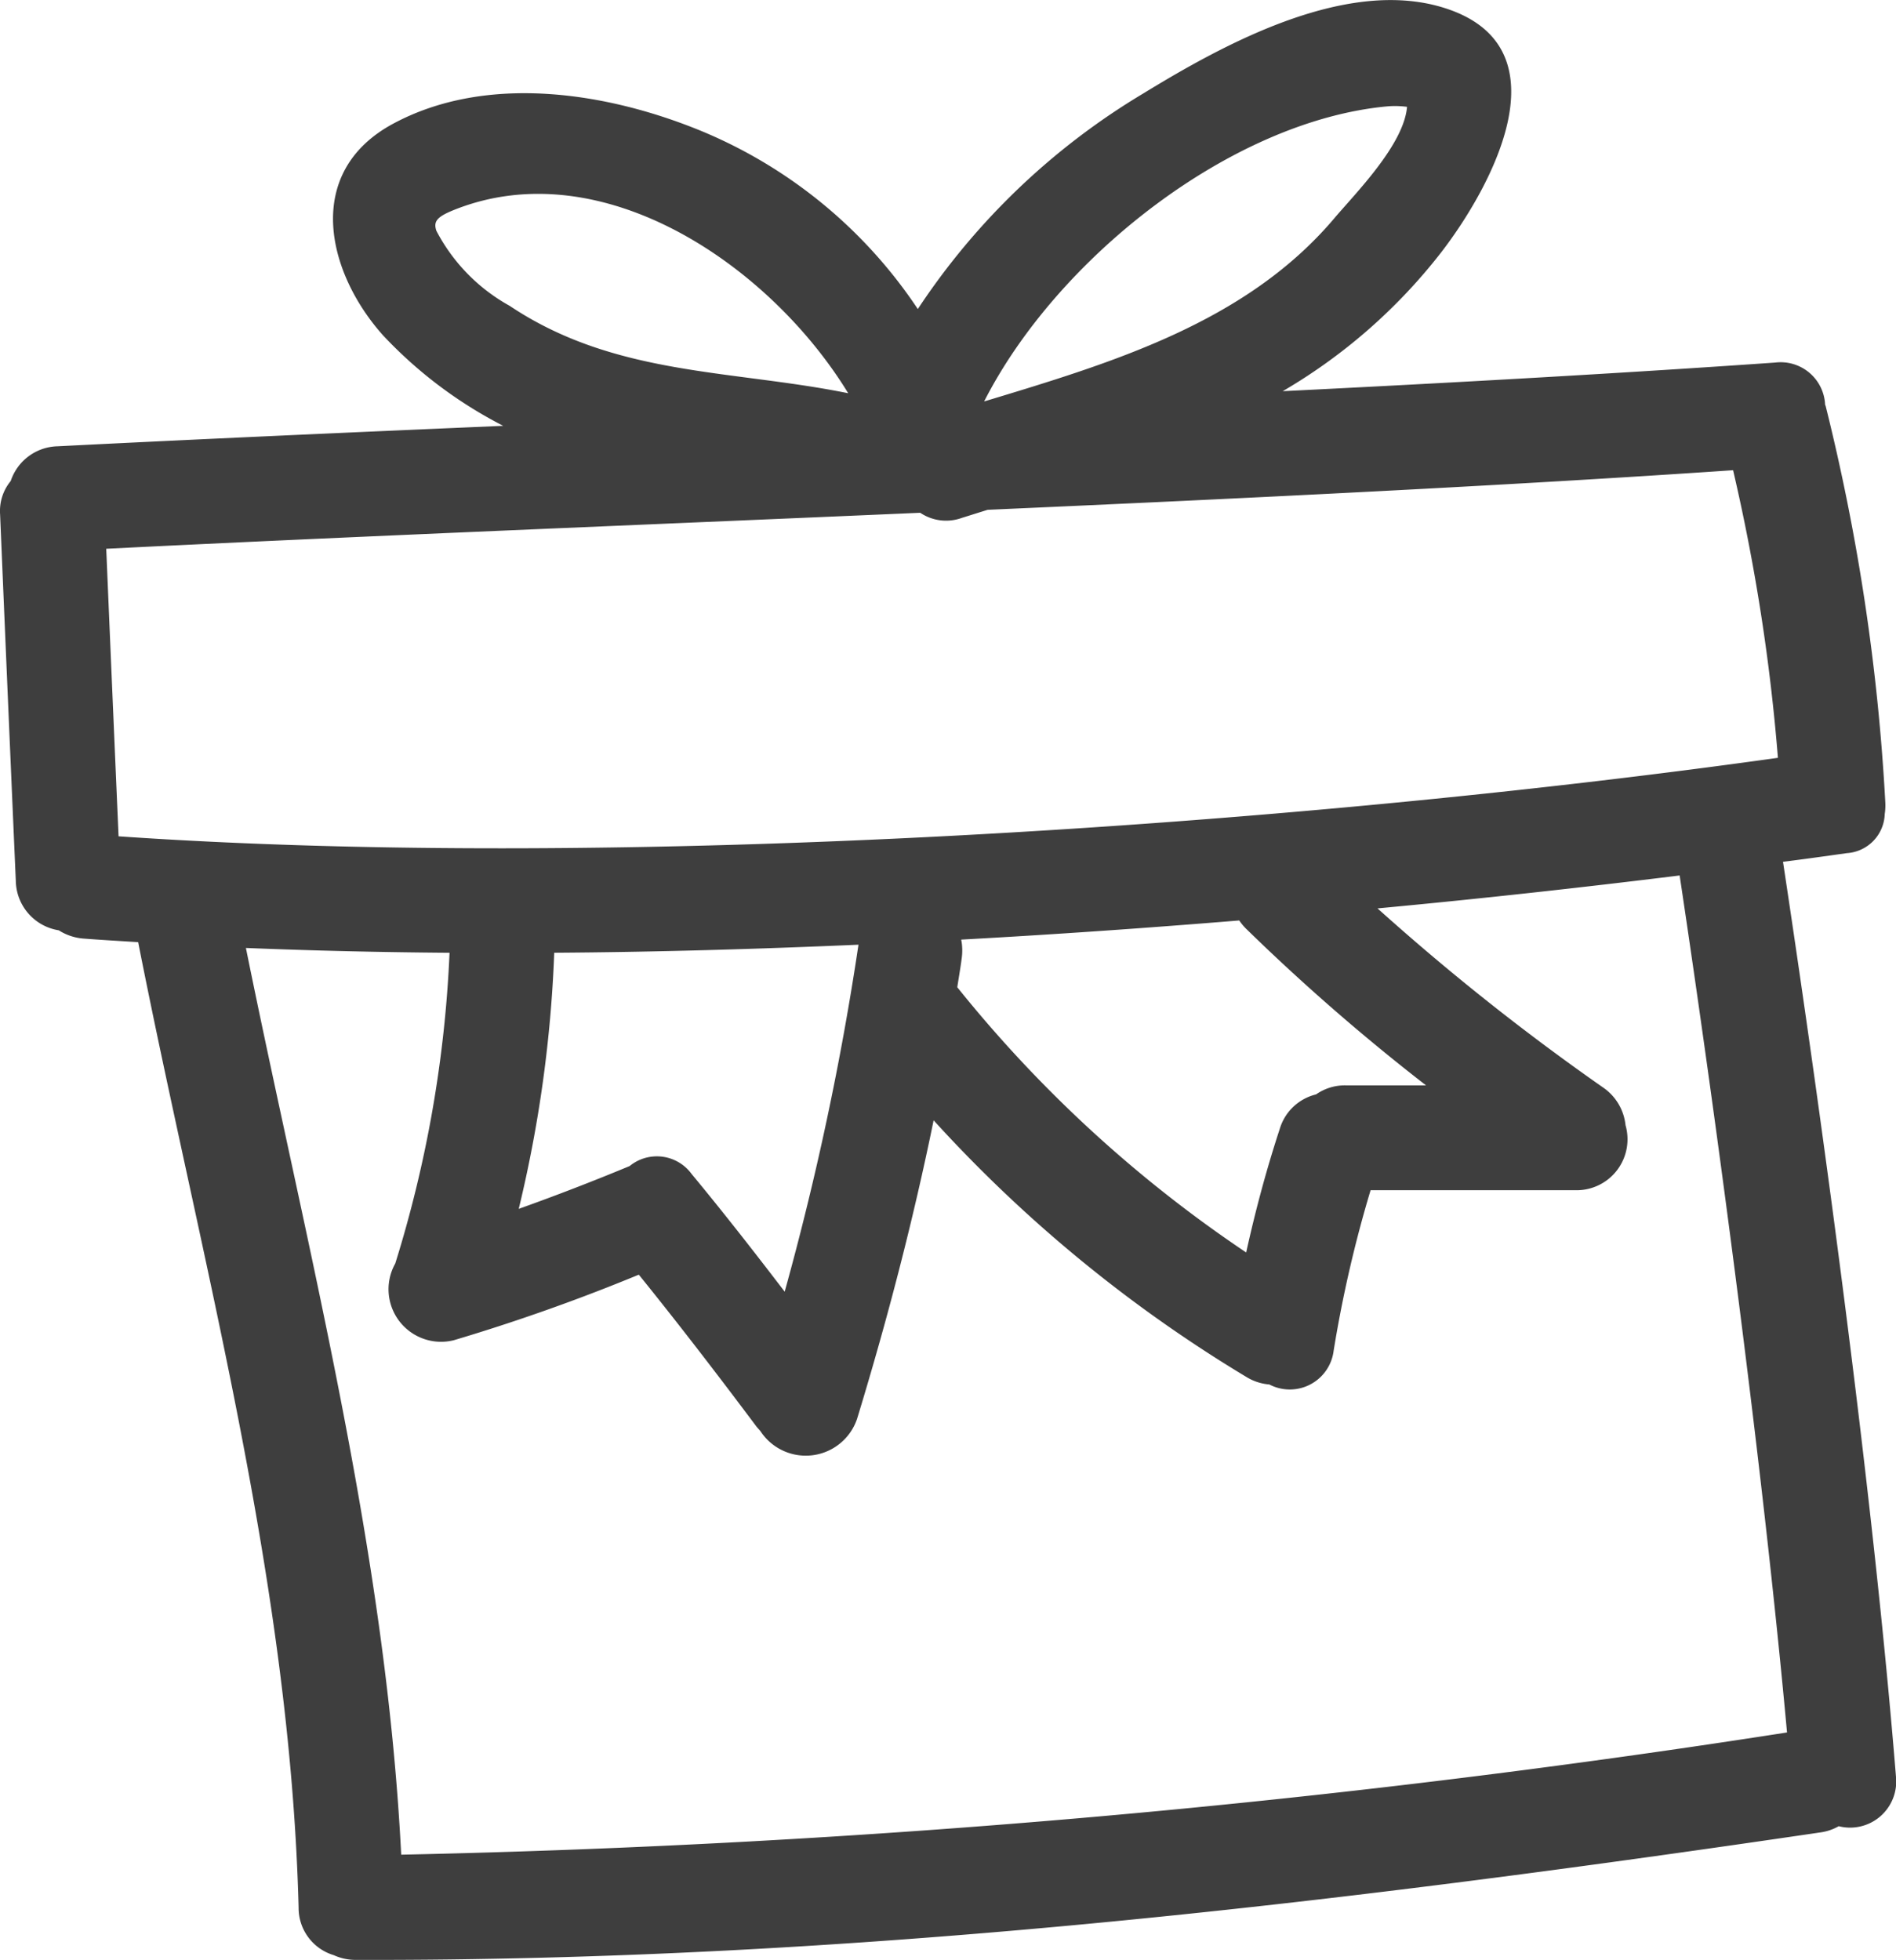 <svg id="contour-dessine-main-boite-cadeau" xmlns="http://www.w3.org/2000/svg" width="58.751" height="60.729" viewBox="0 0 58.751 60.729">
  <g id="gagnotte" transform="translate(0)">
    <path id="Tracé_43" data-name="Tracé 43" d="M65.155,26.434a1.254,1.254,0,0,0,1.173-1.213,1.767,1.767,0,0,0,.018-.352A65.129,65.129,0,0,0,64.5,12.592c-.006-.021-.015-.037-.02-.057a1.379,1.379,0,0,0-1.545-1.3c-4.722.33-9.9.621-15.262.887A17.19,17.19,0,0,0,52.6,7.8c1.522-1.982,3.884-6.274.171-7.523C49.705-.755,45.858,1.365,43.349,2.9a21.735,21.735,0,0,0-6.983,6.677,14.912,14.912,0,0,0-6.709-5.517c-2.918-1.2-6.643-1.787-9.547-.226-2.787,1.5-2.073,4.594-.312,6.561a13.584,13.584,0,0,0,3.721,2.8c-4.84.208-9.513.416-13.805.634a1.57,1.57,0,0,0-1.456,1.076,1.46,1.46,0,0,0-.329,1.033q.238,5.68.487,11.359a1.578,1.578,0,0,0,1.331,1.528,1.664,1.664,0,0,0,.778.257c.552.042,1.119.075,1.682.11,1.96,9.932,4.706,19.729,4.972,29.909a1.527,1.527,0,0,0,1.089,1.476,1.639,1.639,0,0,0,.7.147c15.387.037,30.259-1.729,45.381-3.952a1.576,1.576,0,0,0,.553-.19,1.43,1.43,0,0,0,1.774-1.537c-.7-8.642-2.206-19.777-3.5-28.342C63.837,26.619,64.5,26.527,65.155,26.434ZM50.885,3.3a2.822,2.822,0,0,1,.641.012c-.1,1.177-1.6,2.679-2.266,3.467-2.738,3.227-6.882,4.464-10.839,5.661C40.673,8.014,46.05,3.763,50.885,3.3ZM21.449,7.155c-.1-.293.013-.437.56-.655,4.577-1.821,9.775,1.716,12.2,5.685-3.642-.736-7.235-.53-10.491-2.708A5.636,5.636,0,0,1,21.449,7.155ZM11.6,25.913q-.194-4.454-.382-8.909c7.541-.378,16.384-.73,25.223-1.115a1.432,1.432,0,0,0,1.288.159l.8-.251c8.127-.36,16.164-.752,23.1-1.227a60.635,60.635,0,0,1,1.389,8.911C47.716,25.625,27.04,26.978,11.6,25.913Zm26.11,3.2c2.887-.158,5.769-.36,8.616-.593a1.761,1.761,0,0,0,.209.253,64.784,64.784,0,0,0,5.579,4.856H49.632a1.554,1.554,0,0,0-.925.28,1.556,1.556,0,0,0-1.127,1.073c-.413,1.26-.754,2.535-1.039,3.824a40.119,40.119,0,0,1-8.952-8.217c.046-.3.1-.606.139-.91A1.749,1.749,0,0,0,37.711,29.115Zm-3.182.155a89.778,89.778,0,0,1-2.287,10.753c-.942-1.23-1.894-2.452-2.883-3.645a1.334,1.334,0,0,0-1.922-.247q-1.7.706-3.436,1.326a40.066,40.066,0,0,0,1.1-7.935C28.2,29.5,31.355,29.409,34.529,29.271ZM63.3,53.677a323.176,323.176,0,0,1-42.942,3.787c-.483-9.532-2.924-18.764-4.812-28.092q3.081.125,6.31.149a37.753,37.753,0,0,1-1.682,9.627,1.628,1.628,0,0,0,1.818,2.376,59.6,59.6,0,0,0,5.729-2.03c1.244,1.538,2.448,3.108,3.635,4.692.041.055.088.1.133.155a1.678,1.678,0,0,0,2.995-.38c.933-3.055,1.735-6.133,2.372-9.249a43.158,43.158,0,0,0,9.686,7.948,1.6,1.6,0,0,0,.717.236,1.369,1.369,0,0,0,1.992-1.043,38.776,38.776,0,0,1,1.145-4.975h6.377a1.579,1.579,0,0,0,1.523-2.015,1.617,1.617,0,0,0-.7-1.171,73.065,73.065,0,0,1-6.985-5.546c3.212-.3,6.352-.648,9.362-1.02C61.169,35.1,62.568,45.642,63.3,53.677Z" transform="translate(-7.926 -0.002)" fill="#3e3e3e"/>
  </g>
</svg>
